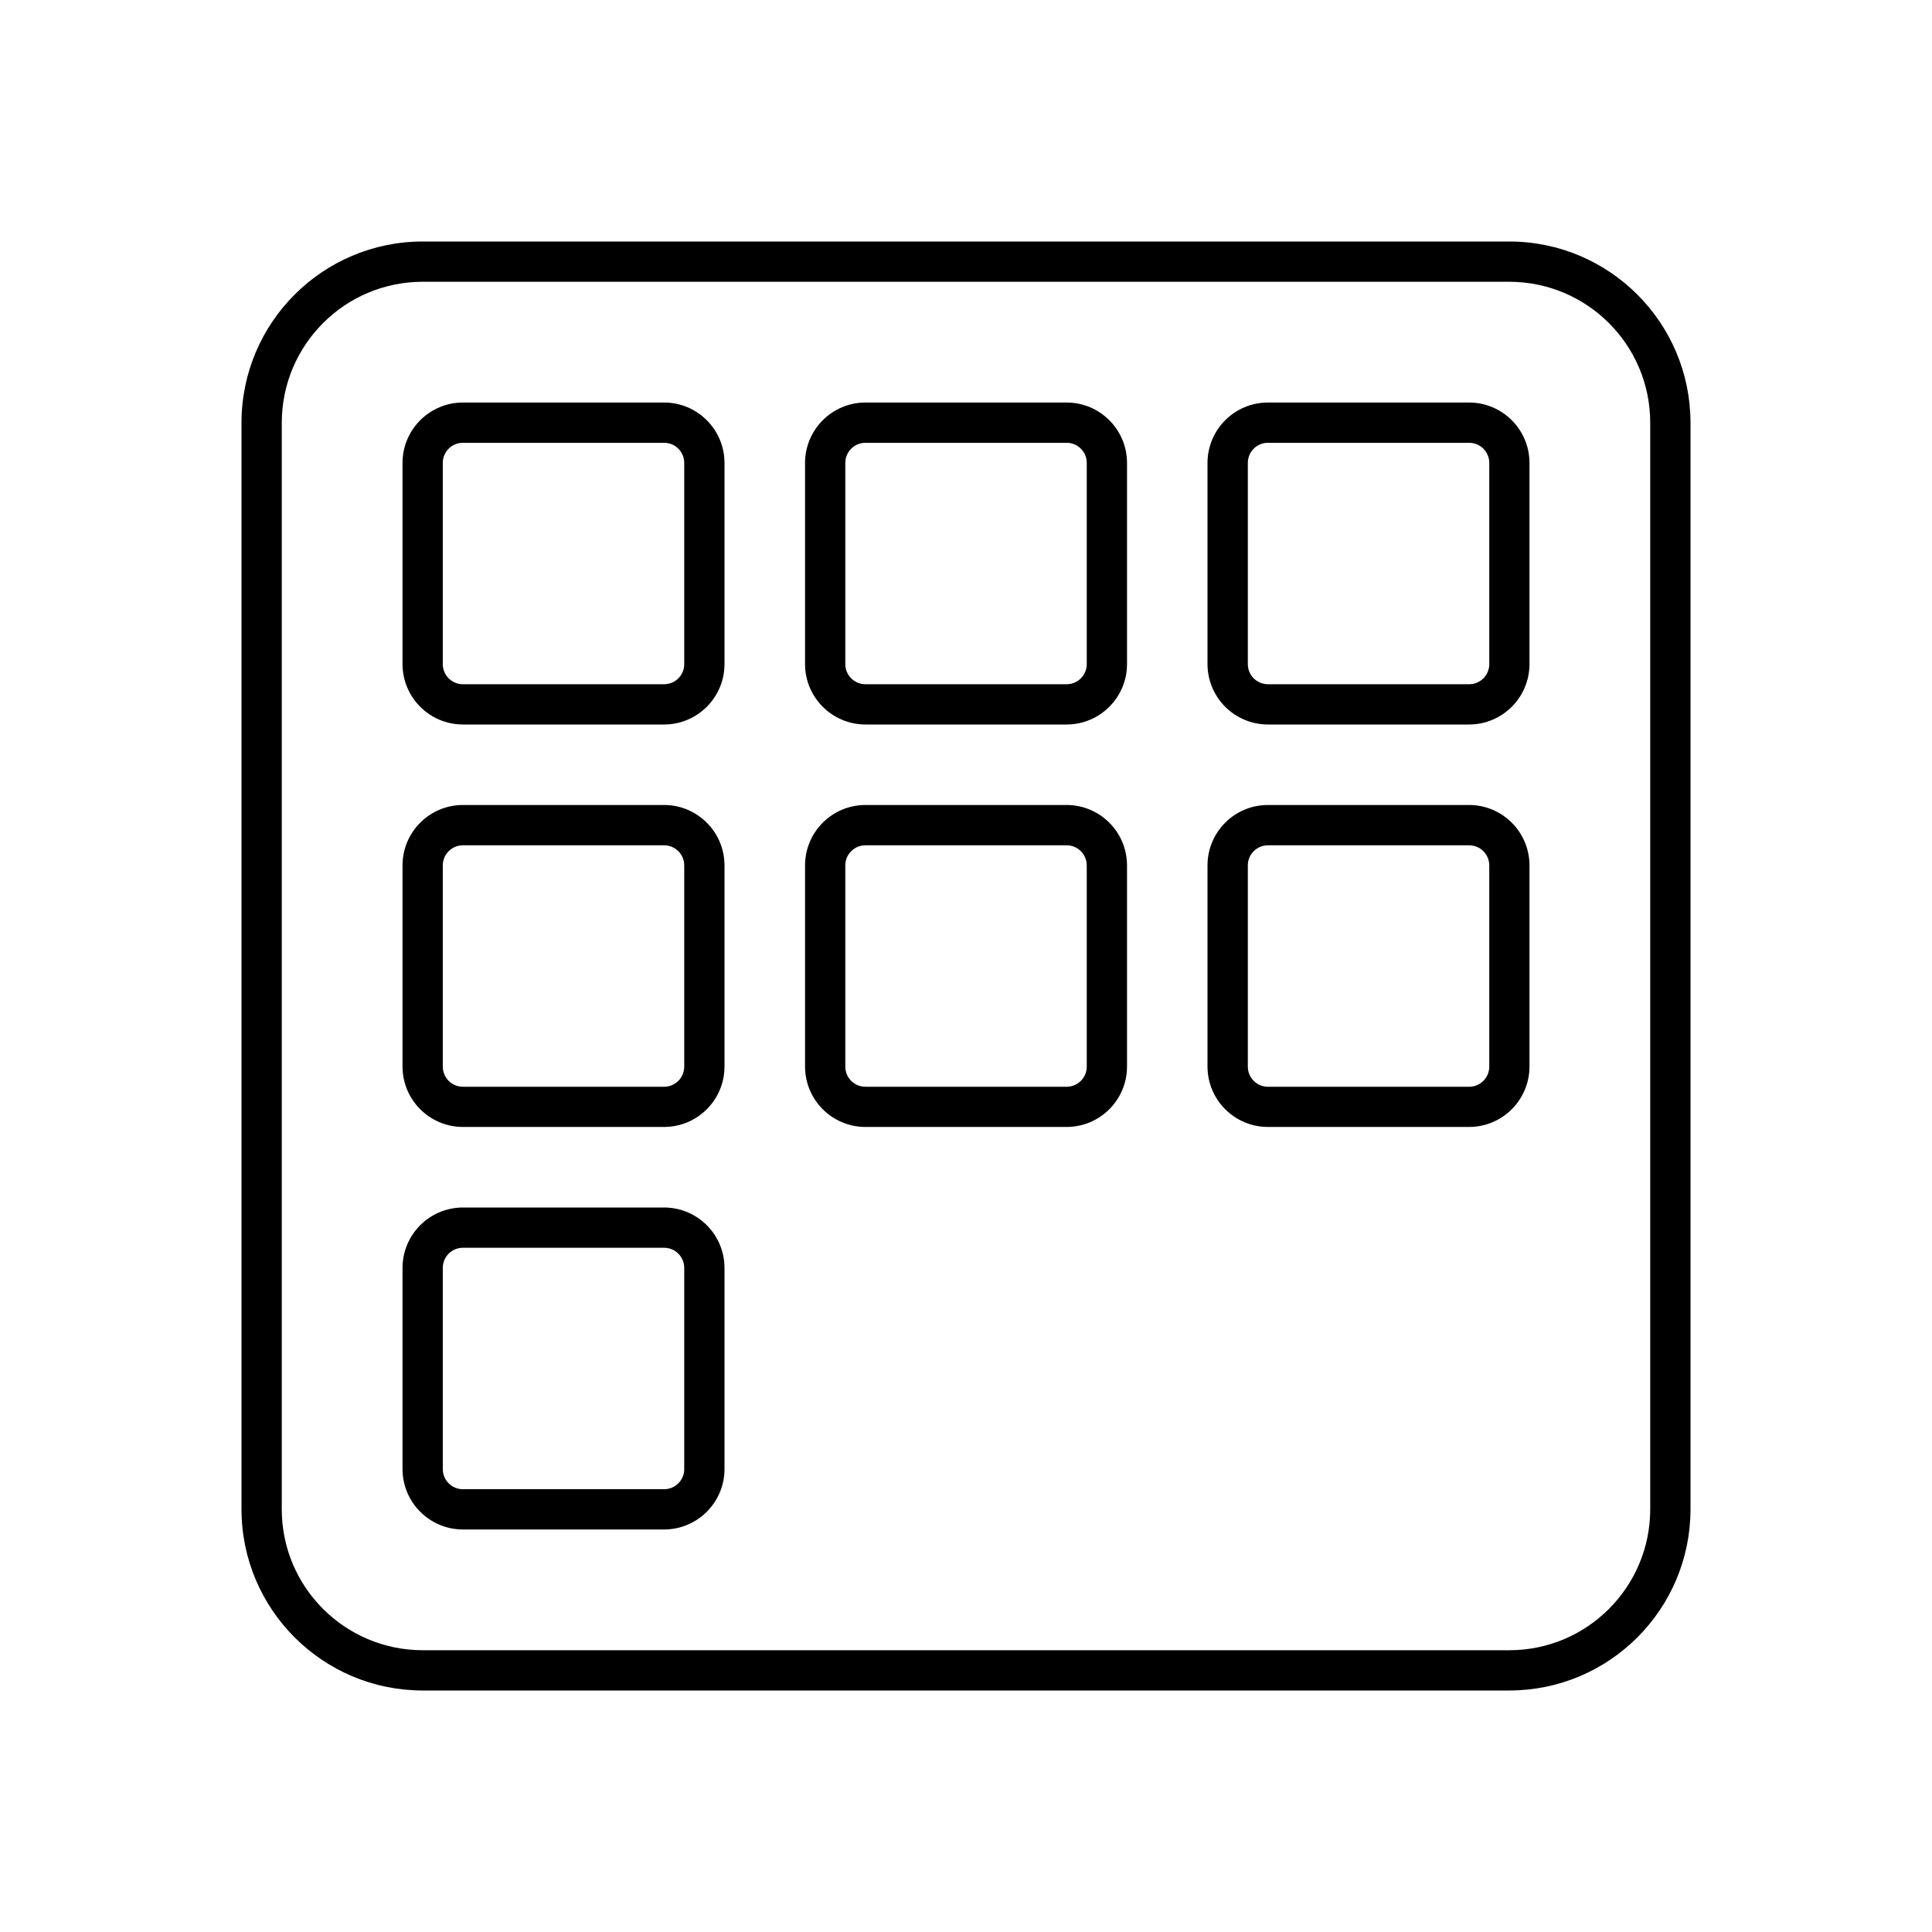 <svg version="1.1" xmlns="http://www.w3.org/2000/svg" width="32" height="32" viewBox="0 0 32 32">
    <path fill="currentColor" d="M25 4h-18c-1.656 0.002-2.998 1.344-3 3v18c0.002 1.656 1.344 2.998 3 3h18c1.656-0.002 2.998-1.344 3-3v-18c-0.002-1.656-1.344-2.998-3-3h-0zM27.333 25c-0.002 1.288-1.045 2.332-2.333 2.333h-18c-1.288-0.002-2.332-1.045-2.333-2.333v-18c0.002-1.288 1.045-2.332 2.333-2.333h18c1.288 0.002 2.332 1.045 2.333 2.333v0zM17.667 6.667h-3.333c-0.552 0.001-0.999 0.448-1 1v3.333c0.001 0.552 0.448 0.999 1 1h3.333c0.552-0.001 0.999-0.448 1-1v-3.333c-0.001-0.552-0.448-0.999-1-1h-0zM18 11c-0 0.184-0.149 0.333-0.333 0.333h-3.333c-0.184-0-0.333-0.149-0.333-0.333v-3.333c0-0.184 0.149-0.333 0.333-0.333h3.333c0.184 0 0.333 0.149 0.333 0.333v0zM11 6.667h-3.333c-0.552 0.001-0.999 0.448-1 1v3.333c0.001 0.552 0.448 0.999 1 1h3.333c0.552-0.001 0.999-0.448 1-1v-3.333c-0.001-0.552-0.448-0.999-1-1h-0zM11.333 11c-0 0.184-0.149 0.333-0.333 0.333h-3.333c-0.184-0-0.333-0.149-0.333-0.333v-3.333c0-0.184 0.149-0.333 0.333-0.333h3.333c0.184 0 0.333 0.149 0.333 0.333v0zM24.333 6.667h-3.333c-0.552 0.001-0.999 0.448-1 1v3.333c0.001 0.552 0.448 0.999 1 1h3.333c0.552-0.001 0.999-0.448 1-1v-3.333c-0.001-0.552-0.448-0.999-1-1h-0zM24.667 11c-0 0.184-0.149 0.333-0.333 0.333h-3.333c-0.184-0-0.333-0.149-0.333-0.333v-3.333c0-0.184 0.149-0.333 0.333-0.333h3.333c0.184 0 0.333 0.149 0.333 0.333v0zM17.667 13.333h-3.333c-0.552 0.001-0.999 0.448-1 1v3.333c0.001 0.552 0.448 0.999 1 1h3.333c0.552-0.001 0.999-0.448 1-1v-3.333c-0.001-0.552-0.448-0.999-1-1h-0zM18 17.667c-0 0.184-0.149 0.333-0.333 0.333h-3.333c-0.184-0-0.333-0.149-0.333-0.333v-3.333c0-0.184 0.149-0.333 0.333-0.333h3.333c0.184 0 0.333 0.149 0.333 0.333v0zM11 13.333h-3.333c-0.552 0.001-0.999 0.448-1 1v3.333c0.001 0.552 0.448 0.999 1 1h3.333c0.552-0.001 0.999-0.448 1-1v-3.333c-0.001-0.552-0.448-0.999-1-1h-0zM11.333 17.667c-0 0.184-0.149 0.333-0.333 0.333h-3.333c-0.184-0-0.333-0.149-0.333-0.333v-3.333c0-0.184 0.149-0.333 0.333-0.333h3.333c0.184 0 0.333 0.149 0.333 0.333v0zM24.333 13.333h-3.333c-0.552 0.001-0.999 0.448-1 1v3.333c0.001 0.552 0.448 0.999 1 1h3.333c0.552-0.001 0.999-0.448 1-1v-3.333c-0.001-0.552-0.448-0.999-1-1h-0zM24.667 17.667c-0 0.184-0.149 0.333-0.333 0.333h-3.333c-0.184-0-0.333-0.149-0.333-0.333v-3.333c0-0.184 0.149-0.333 0.333-0.333h3.333c0.184 0 0.333 0.149 0.333 0.333v0zM11 20h-3.333c-0.552 0.001-0.999 0.448-1 1v3.333c0.001 0.552 0.448 0.999 1 1h3.333c0.552-0.001 0.999-0.448 1-1v-3.333c-0.001-0.552-0.448-0.999-1-1h-0zM11.333 24.333c-0 0.184-0.149 0.333-0.333 0.333h-3.333c-0.184-0-0.333-0.149-0.333-0.333v-3.333c0-0.184 0.149-0.333 0.333-0.333h3.333c0.184 0 0.333 0.149 0.333 0.333v0z"/>
</svg>
